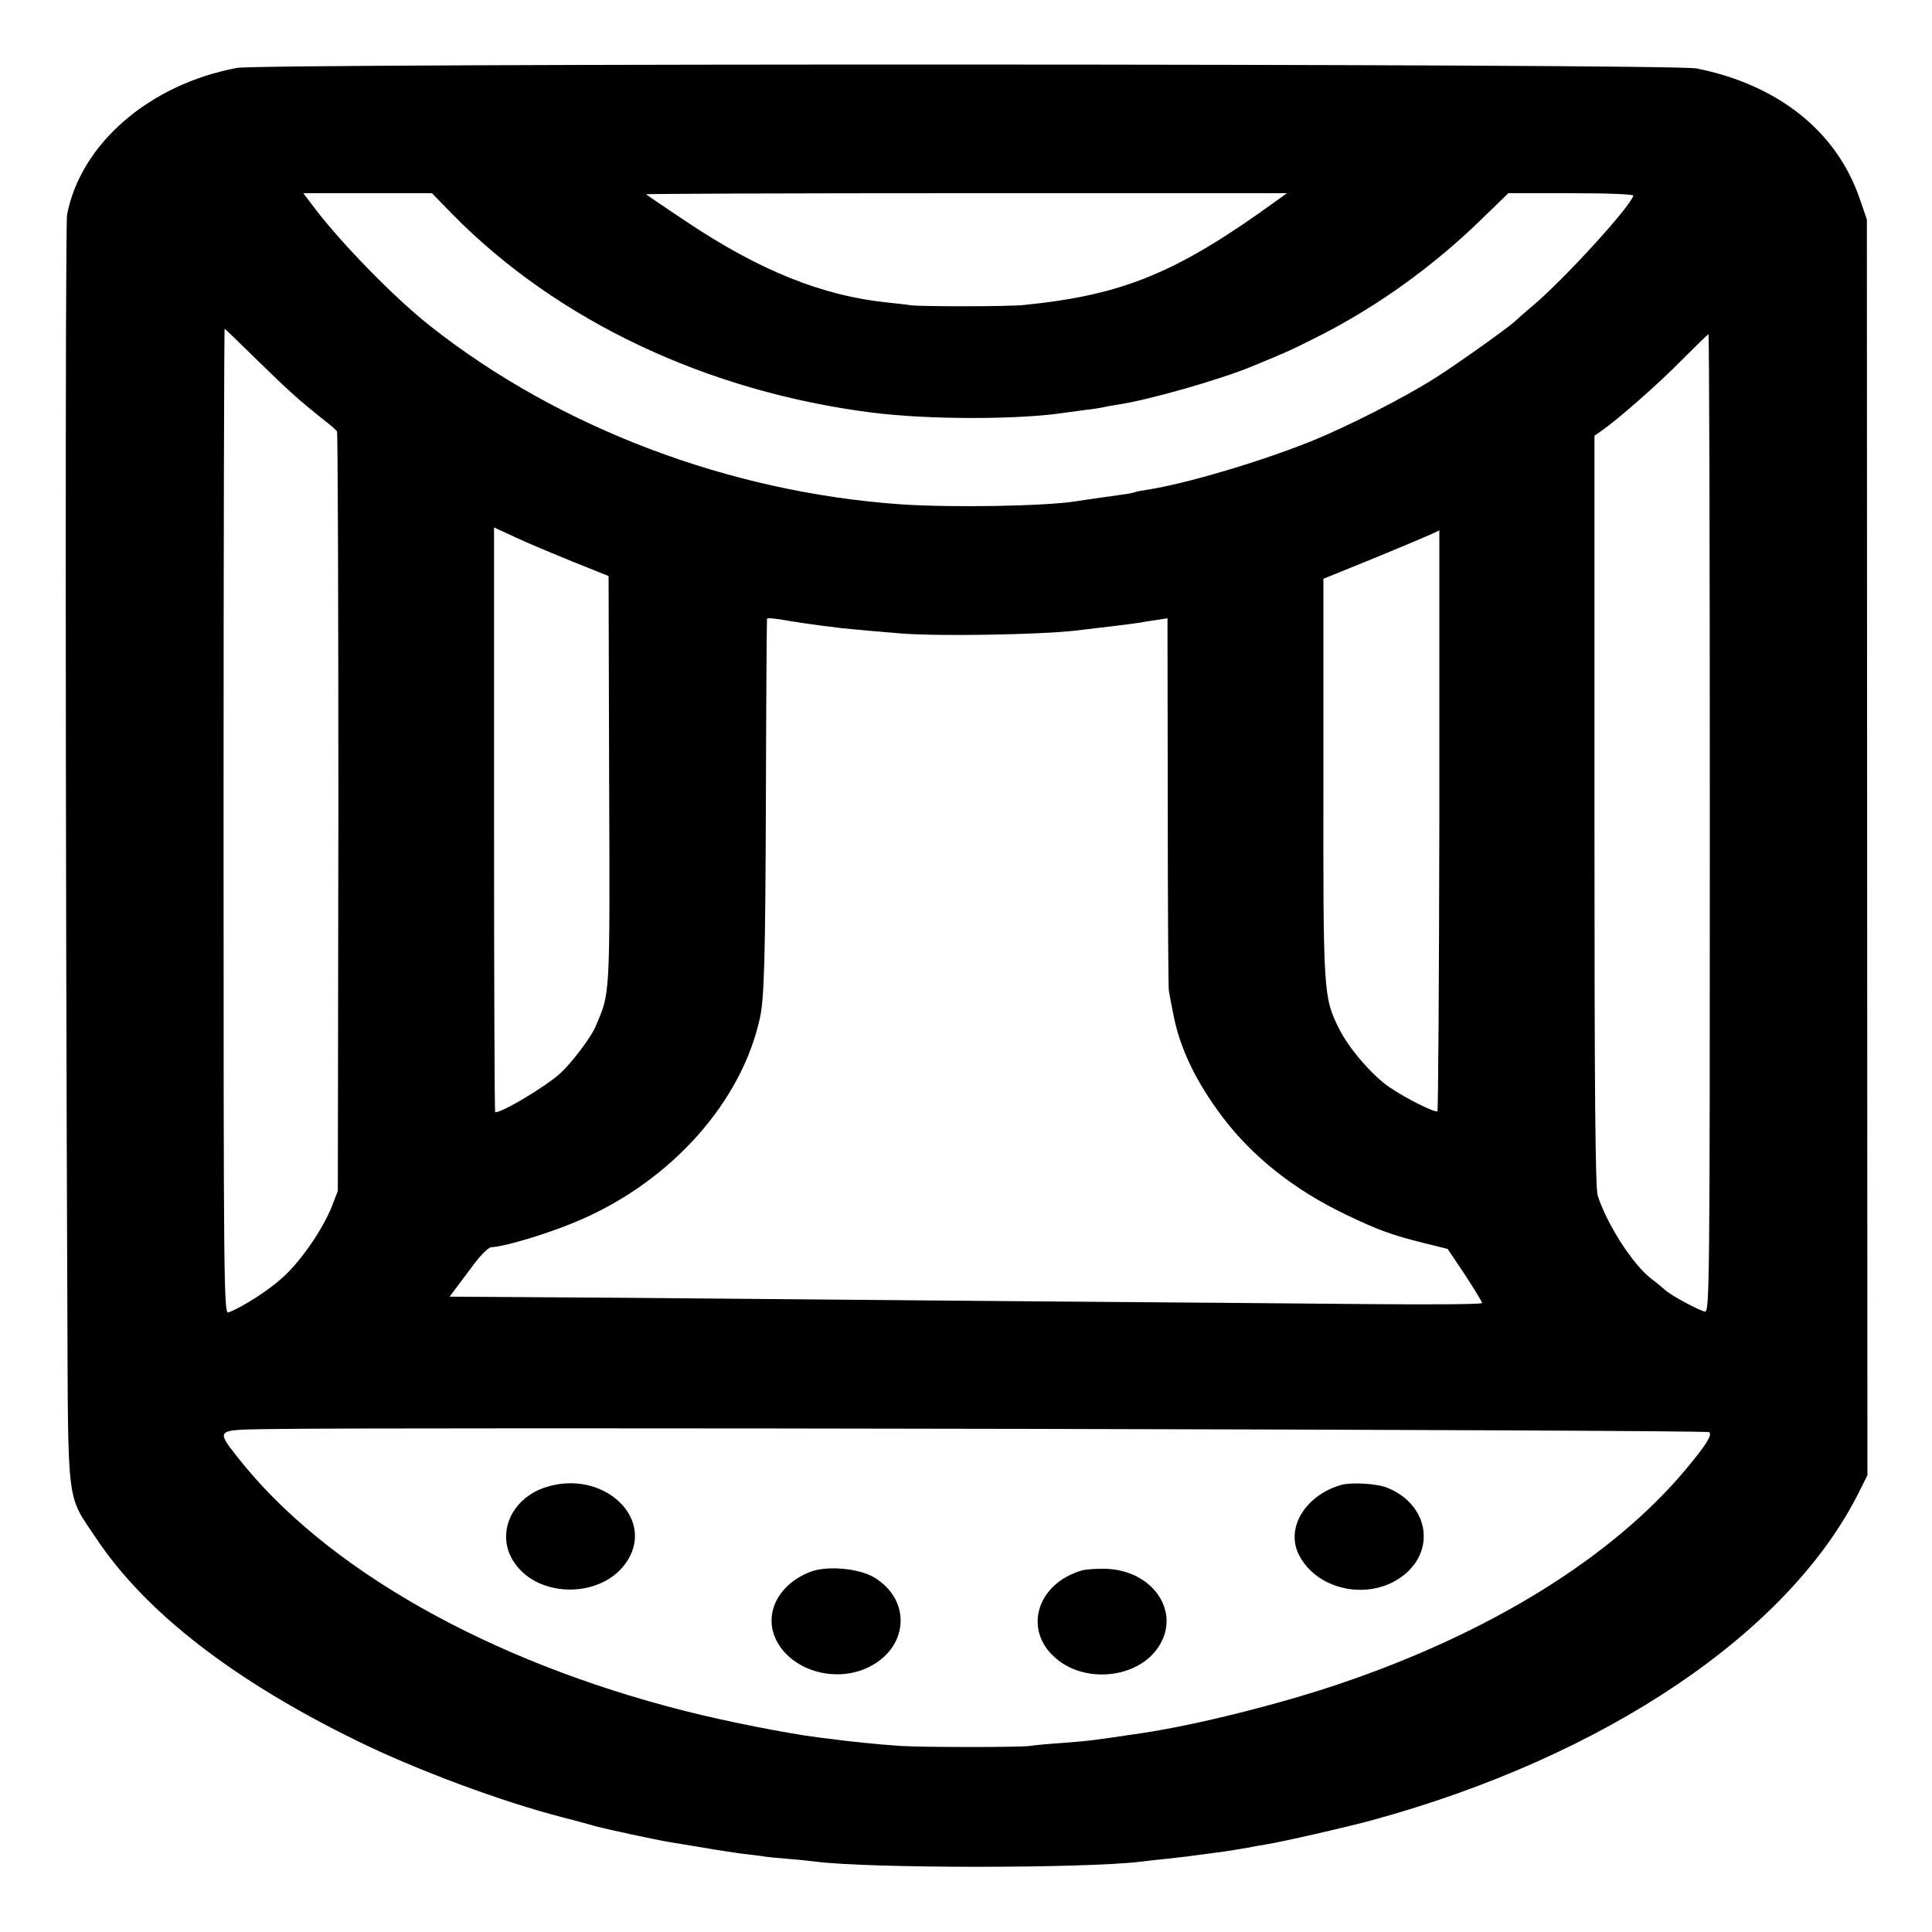 <?xml version="1.0" standalone="no"?>
<!DOCTYPE svg PUBLIC "-//W3C//DTD SVG 20010904//EN"
 "http://www.w3.org/TR/2001/REC-SVG-20010904/DTD/svg10.dtd">
<svg version="1.0" xmlns="http://www.w3.org/2000/svg"
 width="700pt" height="700pt" viewBox="0 0 700 700"
 preserveAspectRatio="xMidYMid meet">
<g transform="translate(0,700) scale(0.1,-0.1)"
fill="#000000" stroke="none">
<path d="M859 6754 c-317 -59 -567 -275 -616 -532 -7 -34 -6 -2308 1 -3947 3
-746 -4 -686 104 -848 178 -267 495 -514 945 -734 213 -105 525 -221 747 -278
36 -9 88 -23 115 -31 45 -12 210 -48 275 -59 14 -2 66 -11 116 -19 50 -9 113
-18 140 -22 27 -3 60 -7 74 -9 14 -3 57 -7 95 -10 39 -3 84 -8 100 -10 193
-25 979 -25 1180 0 17 2 57 7 90 10 33 4 75 8 93 11 90 12 110 14 147 20 22 4
49 8 60 10 11 3 36 7 55 10 59 9 300 64 395 90 842 231 1508 680 1761 1189
l30 60 -1 2275 -1 2275 -27 78 c-84 242 -295 410 -590 469 -90 18 -5192 19
-5288 2z m781 -531 c380 -386 922 -642 1520 -718 203 -26 534 -26 700 0 14 2
48 6 75 10 28 3 57 8 65 10 8 2 31 6 50 9 109 16 366 89 485 138 129 53 149
62 255 116 206 106 403 248 574 414 l101 98 228 0 c137 0 227 -4 225 -9 -16
-46 -246 -297 -361 -396 -33 -27 -64 -55 -70 -61 -28 -25 -209 -154 -283 -201
-116 -74 -330 -183 -464 -236 -187 -74 -446 -150 -581 -171 -20 -3 -42 -7 -50
-10 -8 -3 -33 -7 -57 -10 -85 -12 -128 -18 -152 -22 -109 -18 -457 -24 -640
-11 -618 44 -1232 276 -1699 644 -134 105 -337 314 -434 446 l-28 37 233 0
233 0 75 -77z m2984 49 c-360 -261 -555 -341 -914 -377 -53 -6 -370 -6 -410
-1 -19 3 -57 7 -85 10 -235 24 -463 116 -725 291 -80 53 -147 99 -149 101 -2
2 519 4 1159 4 l1163 0 -39 -28z m-3692 -577 c119 -116 152 -145 233 -210 28
-21 53 -43 56 -48 3 -4 5 -625 5 -1380 l-2 -1372 -22 -57 c-34 -84 -111 -196
-176 -255 -51 -47 -147 -109 -198 -128 -17 -7 -18 82 -18 1781 0 983 2 1785 4
1783 3 -2 56 -53 118 -114z m5263 -1677 c0 -1689 -1 -1773 -18 -1770 -22 4
-127 61 -145 79 -8 7 -29 25 -48 39 -67 51 -160 195 -195 301 -9 27 -12 373
-12 1395 l0 1359 24 17 c62 43 210 173 292 257 51 51 94 93 97 94 3 0 5 -797
5 -1771z m-4120 947 l130 -52 2 -739 c3 -801 4 -769 -50 -895 -17 -39 -85
-129 -126 -167 -54 -49 -209 -142 -237 -142 -2 0 -4 477 -4 1059 l0 1060 78
-36 c42 -20 136 -59 207 -88z m3140 -935 c-1 -577 -4 -1052 -7 -1056 -8 -7
-114 46 -174 87 -63 43 -148 142 -183 213 -56 114 -57 125 -56 910 l0 719 165
67 c137 56 255 106 255 109 0 1 0 -471 0 -1049z m-2354 720 c30 -5 79 -12 109
-16 30 -4 66 -8 80 -10 28 -3 147 -14 212 -19 136 -11 499 -5 633 10 80 9 211
25 235 29 14 3 42 7 63 10 l37 6 1 -668 c0 -367 2 -674 4 -682 1 -8 8 -44 15
-79 23 -126 82 -249 180 -379 109 -144 261 -264 445 -352 116 -56 168 -75 285
-104 l85 -21 63 -94 c34 -52 62 -98 62 -102 0 -5 -186 -6 -412 -4 -227 2 -773
7 -1213 10 -440 4 -957 8 -1150 10 -192 2 -489 4 -658 5 l-308 2 24 32 c13 17
43 57 66 88 24 32 51 58 60 59 53 2 221 54 326 100 330 144 581 426 648 729
16 71 20 210 22 800 1 355 3 646 4 648 2 4 27 2 82 -8z m3332 -2939 c11 -11
-11 -46 -86 -136 -267 -318 -708 -592 -1257 -777 -216 -73 -516 -148 -710
-177 -181 -27 -189 -28 -290 -36 -47 -3 -101 -8 -120 -11 -43 -5 -382 -5 -465
0 -89 6 -177 15 -300 31 -112 14 -338 59 -480 95 -716 181 -1308 517 -1624
920 -78 99 -78 99 97 102 425 8 5226 -2 5235 -11z"/>
<path d="M1982 1613 c-130 -39 -188 -172 -119 -274 90 -134 324 -130 410 6
100 157 -88 330 -291 268z"/>
<path d="M4860 1620 c-130 -37 -203 -156 -154 -253 70 -138 276 -171 393 -63
104 97 67 251 -74 306 -36 15 -130 20 -165 10z"/>
<path d="M2936 1305 c-111 -43 -166 -143 -129 -235 46 -114 203 -169 328 -116
157 67 173 248 30 332 -56 32 -169 42 -229 19z"/>
<path d="M3920 1310 c-163 -47 -214 -215 -96 -317 105 -93 293 -75 370 35 89
126 -13 282 -187 288 -34 1 -73 -2 -87 -6z"/>
</g>
</svg>
